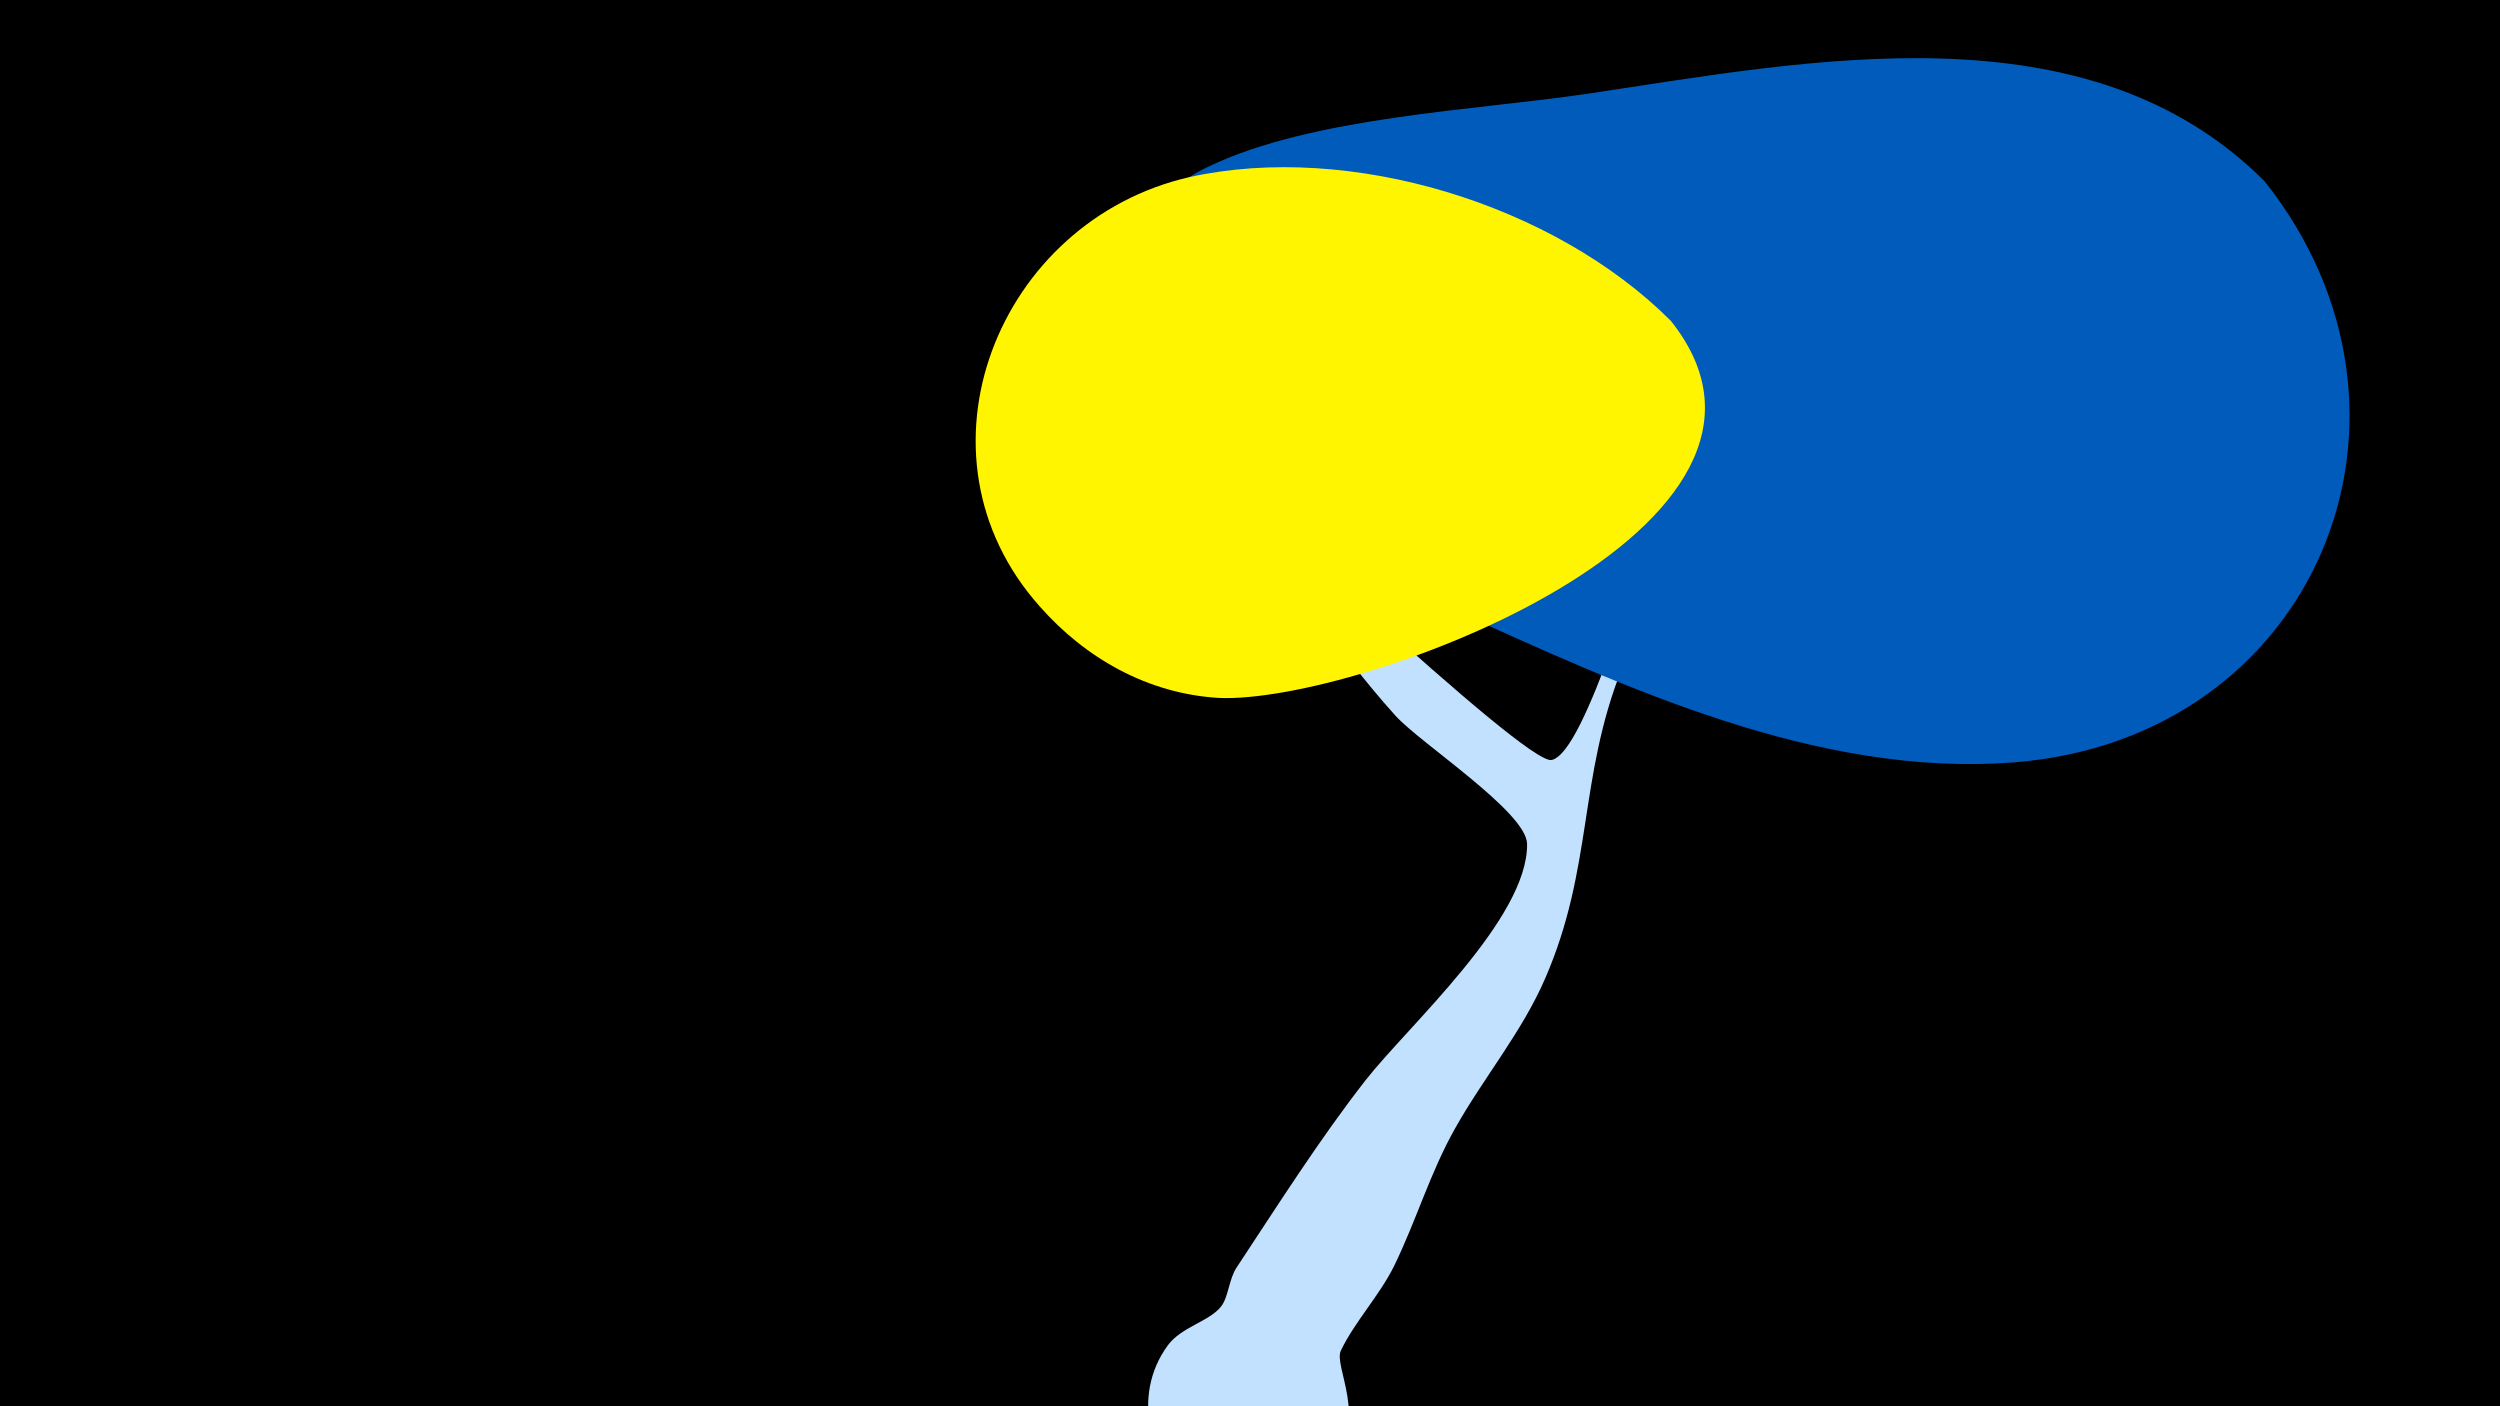 <svg width="1200" height="675" viewBox="-500 -500 1200 675" xmlns="http://www.w3.org/2000/svg"><path d="M-500-500h1200v675h-1200z" fill="#000"/><path d="M43-305.1c1.5-6.9 12.7 6.7 18 11.3 23.7 20.5 171.3 161.4 183.8 158.6 16.7-3.7 42-99.3 52.7-116.1 10.7-16.9 25.8-30.5 36.8-47.3 11.5-17.4 19.3-48.5 36.7-61.5 12.2-9.1 34.1-3 32.9 14.9-0.9 13.9-11.8 26.2-18.3 37.5-11.9 20.7-23.8 41.6-39.4 59.8-20.3 23.7-55.9 39-67.7 68.8-21 53-13.7 95.5-36.8 148.7-11.1 25.7-29.6 47.7-43.3 72.1-11.9 21.1-18.6 44.2-29.2 65.9-7 14.2-19 26.9-25.6 40.7-3.6 7.7 13.4 32.2-4.2 56-13.7 18.6-39.5 25-60.4 15.1-27.6-13.1-36.6-49.1-18.4-73.7 6.6-8.9 20-11.4 25.6-18.7 3.5-4.5 3.7-13.3 7.5-18.8 19.7-29.8 39.7-61.4 61.7-89.6 20.6-26.3 78-77.5 77.6-113.5-0.2-15.3-51.1-48.2-63.2-61.6-29.3-32.4-51.8-69.6-81.9-101.4-4.3-4.5-46.9-37.9-44.9-47.2z"  fill="#c2e1ff" /><path d="M587-413c-85-85-218-58-325-42-54 8-132 11-182 35-49 23-61 91-26 130 35 39 95 61 142 82 84 38 176 81 270 74 146-11 210-167 121-279z"  fill="#005bbb" /><path d="M302-346c-56-56-154-86-231-69-92 21-137 133-72 206 22 25 52 42 86 44 67 3 296-82 217-181z"  fill="#fff500" /></svg>